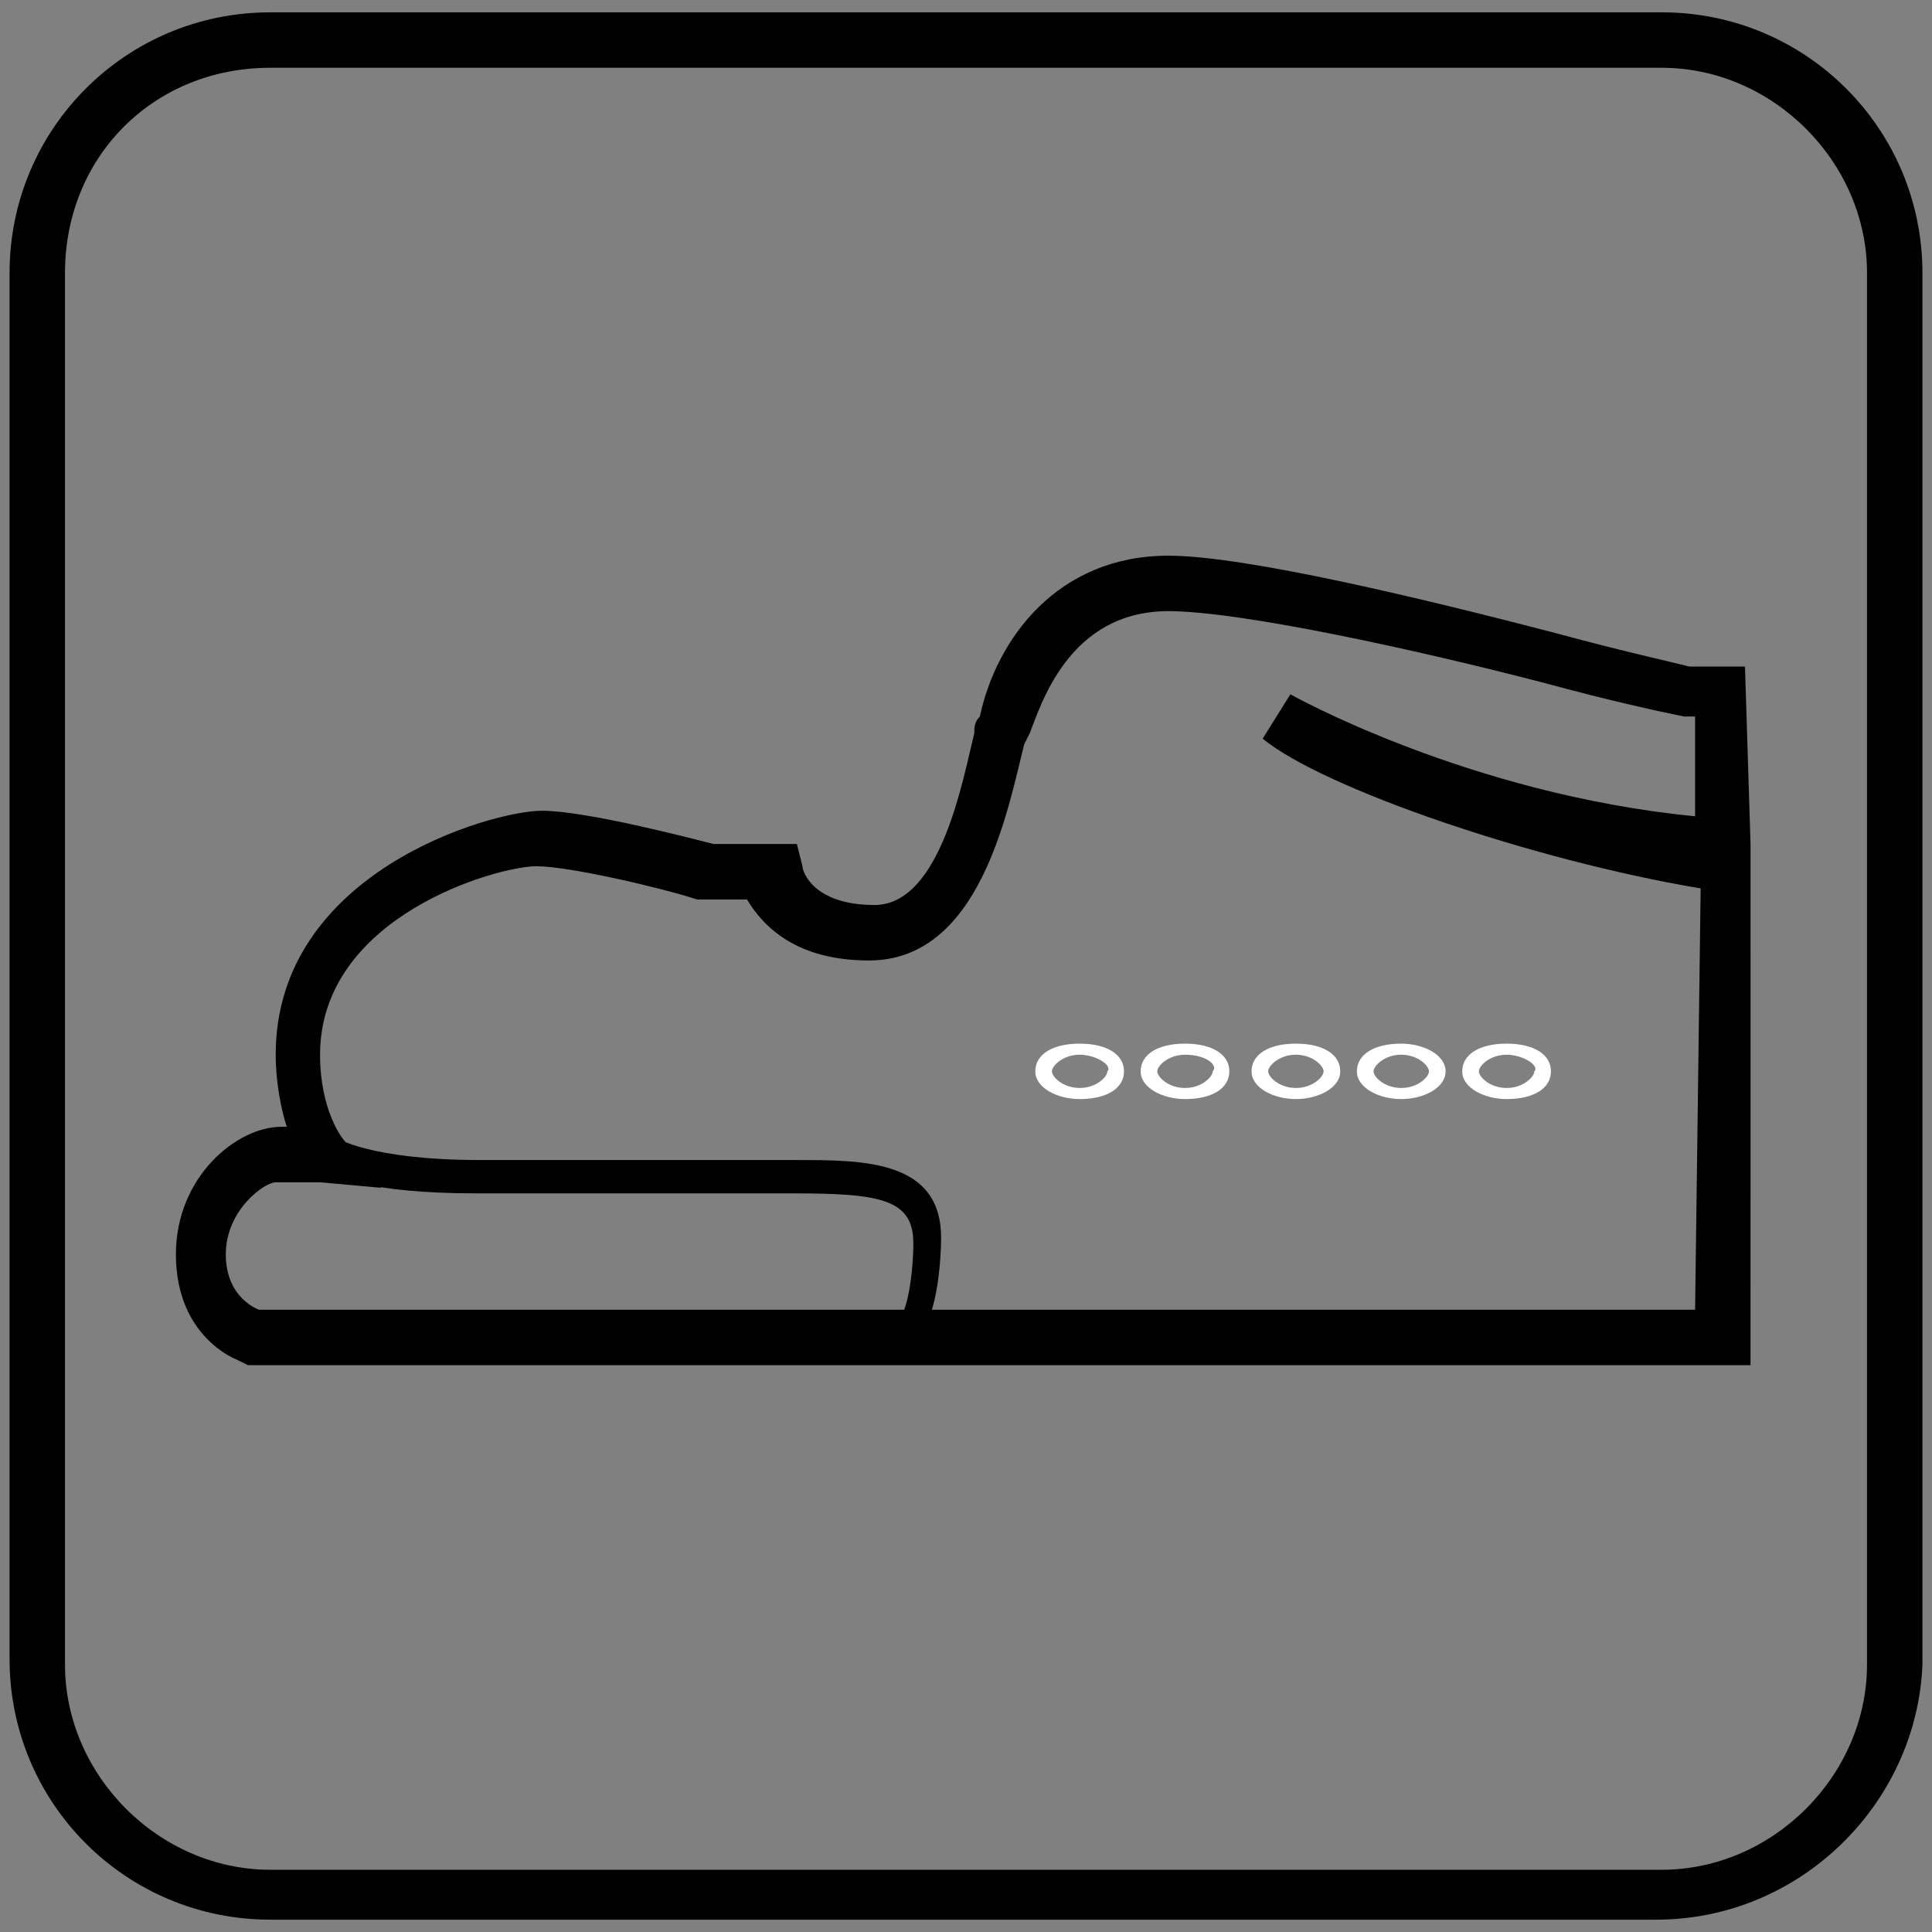 <?xml version="1.0" encoding="utf-8"?>
<!-- Generator: Adobe Illustrator 11.0, SVG Export Plug-In  -->
<!DOCTYPE svg PUBLIC "-//W3C//DTD SVG 1.0//EN"    "http://www.w3.org/TR/2001/REC-SVG-20010904/DTD/svg10.dtd">
<svg  xmlns="http://www.w3.org/2000/svg" xmlns:xlink="http://www.w3.org/1999/xlink" xmlns:a="http://ns.adobe.com/AdobeSVGViewerExtensions/3.0/"
	 width="101" height="101" viewBox="-0.5 -0.645 101 101" xml:space="preserve">
	<rect x="-0.5" y="-0.645" width="101" height="101" fill="#808080" stroke="none"/>
	<defs>
	</defs>
	<g>
		<path d="M86.087,99.71H13.623C6.087,99.71,0,93.623,0,86.087V13.623C0,6.087,6.087,0,13.623,0h72.754
			C93.913,0,100,6.087,100,13.623v72.753C99.71,93.623,93.623,99.71,86.087,99.71z M13.623,2.898
			c-6.087,0-10.725,4.638-10.725,10.725v72.753c0,5.797,4.928,10.725,10.725,10.725h72.754
			c5.797,0,10.725-4.928,10.725-10.725V13.623c0-5.797-4.928-10.725-10.725-10.725H13.623z"/>
		<path d="M91.015,70.724H12.464l-0.58-0.289c0,0-3.188-1.16-3.188-5.508
			c0-4.058,3.188-6.666,5.507-6.666h0.29c-0.29-0.87-0.58-2.319-0.58-3.769
			c0-9.565,11.304-12.753,13.913-12.753c2.319,0,7.826,1.449,8.985,1.739h4.348l0.29,1.159
			c0,0.29,0.58,2.029,3.768,2.029c3.479,0,4.638-6.667,5.217-8.985c0-0.29,0-0.58,0.29-0.87
			c0.869-4.058,4.059-8.406,9.855-8.406c4.058,0,13.623,2.319,20.289,4.058
			c3.189,0.87,5.797,1.449,6.957,1.739c0.289,0,0.58,0,1.159,0h1.739l0.29,9.275v0.29v1.16l0,0
			V70.724z M13.043,67.826h75.072l0.291-22.029c-8.696-1.449-19.711-5.217-22.898-7.826l1.449-2.319
			c0,0,9.275,5.217,21.158,6.376v-5.217c-0.289,0-0.579,0-0.579,0c-1.449-0.29-4.058-0.87-7.246-1.739
			c-6.667-1.739-15.942-3.768-19.71-3.768c-5.218,0-6.667,4.928-7.246,6.377l-0.291,0.58
			c-0.869,3.479-2.318,11.305-8.115,11.305c-3.769,0-5.507-1.739-6.377-3.188h-2.609
			c-1.739-0.58-6.667-1.739-8.406-1.739c-2.029,0-11.304,2.609-11.304,9.855
			c0,2.898,1.159,4.349,1.159,4.349l2.029,2.607l-3.188-0.289c0,0-1.16,0-2.319,0
			c-0.58,0-2.609,1.449-2.609,3.768C11.304,67.247,13.043,67.826,13.043,67.826L13.043,67.826z"/>
		<path d="M46.377,69.855c-1.16,0-33.913,0-33.913,0h-0.29c0,0-2.898-1.159-2.898-4.928
			c0-3.768,3.188-6.086,4.638-6.086s2.609,0,2.609,0h0.29h0.29c0,0,1.739,1.158,7.536,1.158
			c3.188,0,5.507,0,8.116,0c2.319,0,4.638,0,7.826,0h0.58c3.479,0,7.537,0,7.537,4.059
			C48.696,64.347,48.696,69.855,46.377,69.855z M12.464,68.406c2.319,0,32.174,0,33.913,0
			c0.58-0.29,0.87-2.609,0.87-4.059c0-2.318-1.739-2.607-6.377-2.607h-0.58
			c-2.899,0-5.218,0-7.826,0c-2.319,0-4.928,0-8.116,0c-5.507,0-7.536-0.87-8.116-1.449
			c-0.29,0-1.449,0-2.319,0s-3.188,1.449-3.188,4.637C10.725,67.247,12.174,68.406,12.464,68.406z"/>
		<path fill="#FFFFFF" d="M55.941,56.812c-1.158,0-2.318-0.58-2.318-1.449c0-0.87,0.869-1.449,2.318-1.449
			s2.319,0.579,2.319,1.449C58.261,56.232,57.391,56.812,55.941,56.812z M55.941,54.493
			c-0.869,0-1.449,0.579-1.449,0.87c0,0.289,0.58,0.869,1.449,0.869
			c0.87,0,1.449-0.58,1.449-0.869C57.682,55.072,56.812,54.493,55.941,54.493z"/>
		<path fill="#FFFFFF" d="M61.449,56.812c-1.159,0-2.318-0.58-2.318-1.449
			c0-0.87,0.869-1.449,2.318-1.449s2.318,0.579,2.318,1.449
			C63.768,56.232,62.898,56.812,61.449,56.812z M61.449,54.493c-0.869,0-1.449,0.579-1.449,0.87
			c0,0.289,0.58,0.869,1.449,0.869s1.449-0.58,1.449-0.869
			C63.188,55.072,62.609,54.493,61.449,54.493z"/>
		<path fill="#FFFFFF" d="M67.246,56.812c-1.159,0-2.318-0.58-2.318-1.449
			c0-0.87,0.869-1.449,2.318-1.449s2.319,0.579,2.319,1.449
			C69.565,56.232,68.406,56.812,67.246,56.812z M67.246,54.493c-0.869,0-1.449,0.579-1.449,0.87
			c0,0.289,0.58,0.869,1.449,0.869s1.449-0.58,1.449-0.869
			C68.695,55.072,68.115,54.493,67.246,54.493z"/>
		<path fill="#FFFFFF" d="M72.754,56.812c-1.16,0-2.319-0.58-2.319-1.449
			c0-0.87,0.87-1.449,2.319-1.449c1.159,0,2.318,0.579,2.318,1.449
			C75.072,56.232,73.913,56.812,72.754,56.812z M72.754,54.493c-0.869,0-1.449,0.579-1.449,0.87
			c0,0.289,0.58,0.869,1.449,0.869s1.449-0.58,1.449-0.869
			C74.203,55.072,73.623,54.493,72.754,54.493z"/>
		<path fill="#FFFFFF" d="M78.261,56.812c-1.159,0-2.319-0.58-2.319-1.449
			c0-0.87,0.87-1.449,2.319-1.449s2.319,0.579,2.319,1.449
			C80.58,56.232,79.71,56.812,78.261,56.812z M78.261,54.493c-0.87,0-1.449,0.579-1.449,0.87
			c0,0.289,0.579,0.869,1.449,0.869s1.449-0.58,1.449-0.869C80,55.072,79.131,54.493,78.261,54.493z"/>
	</g>
</svg>
